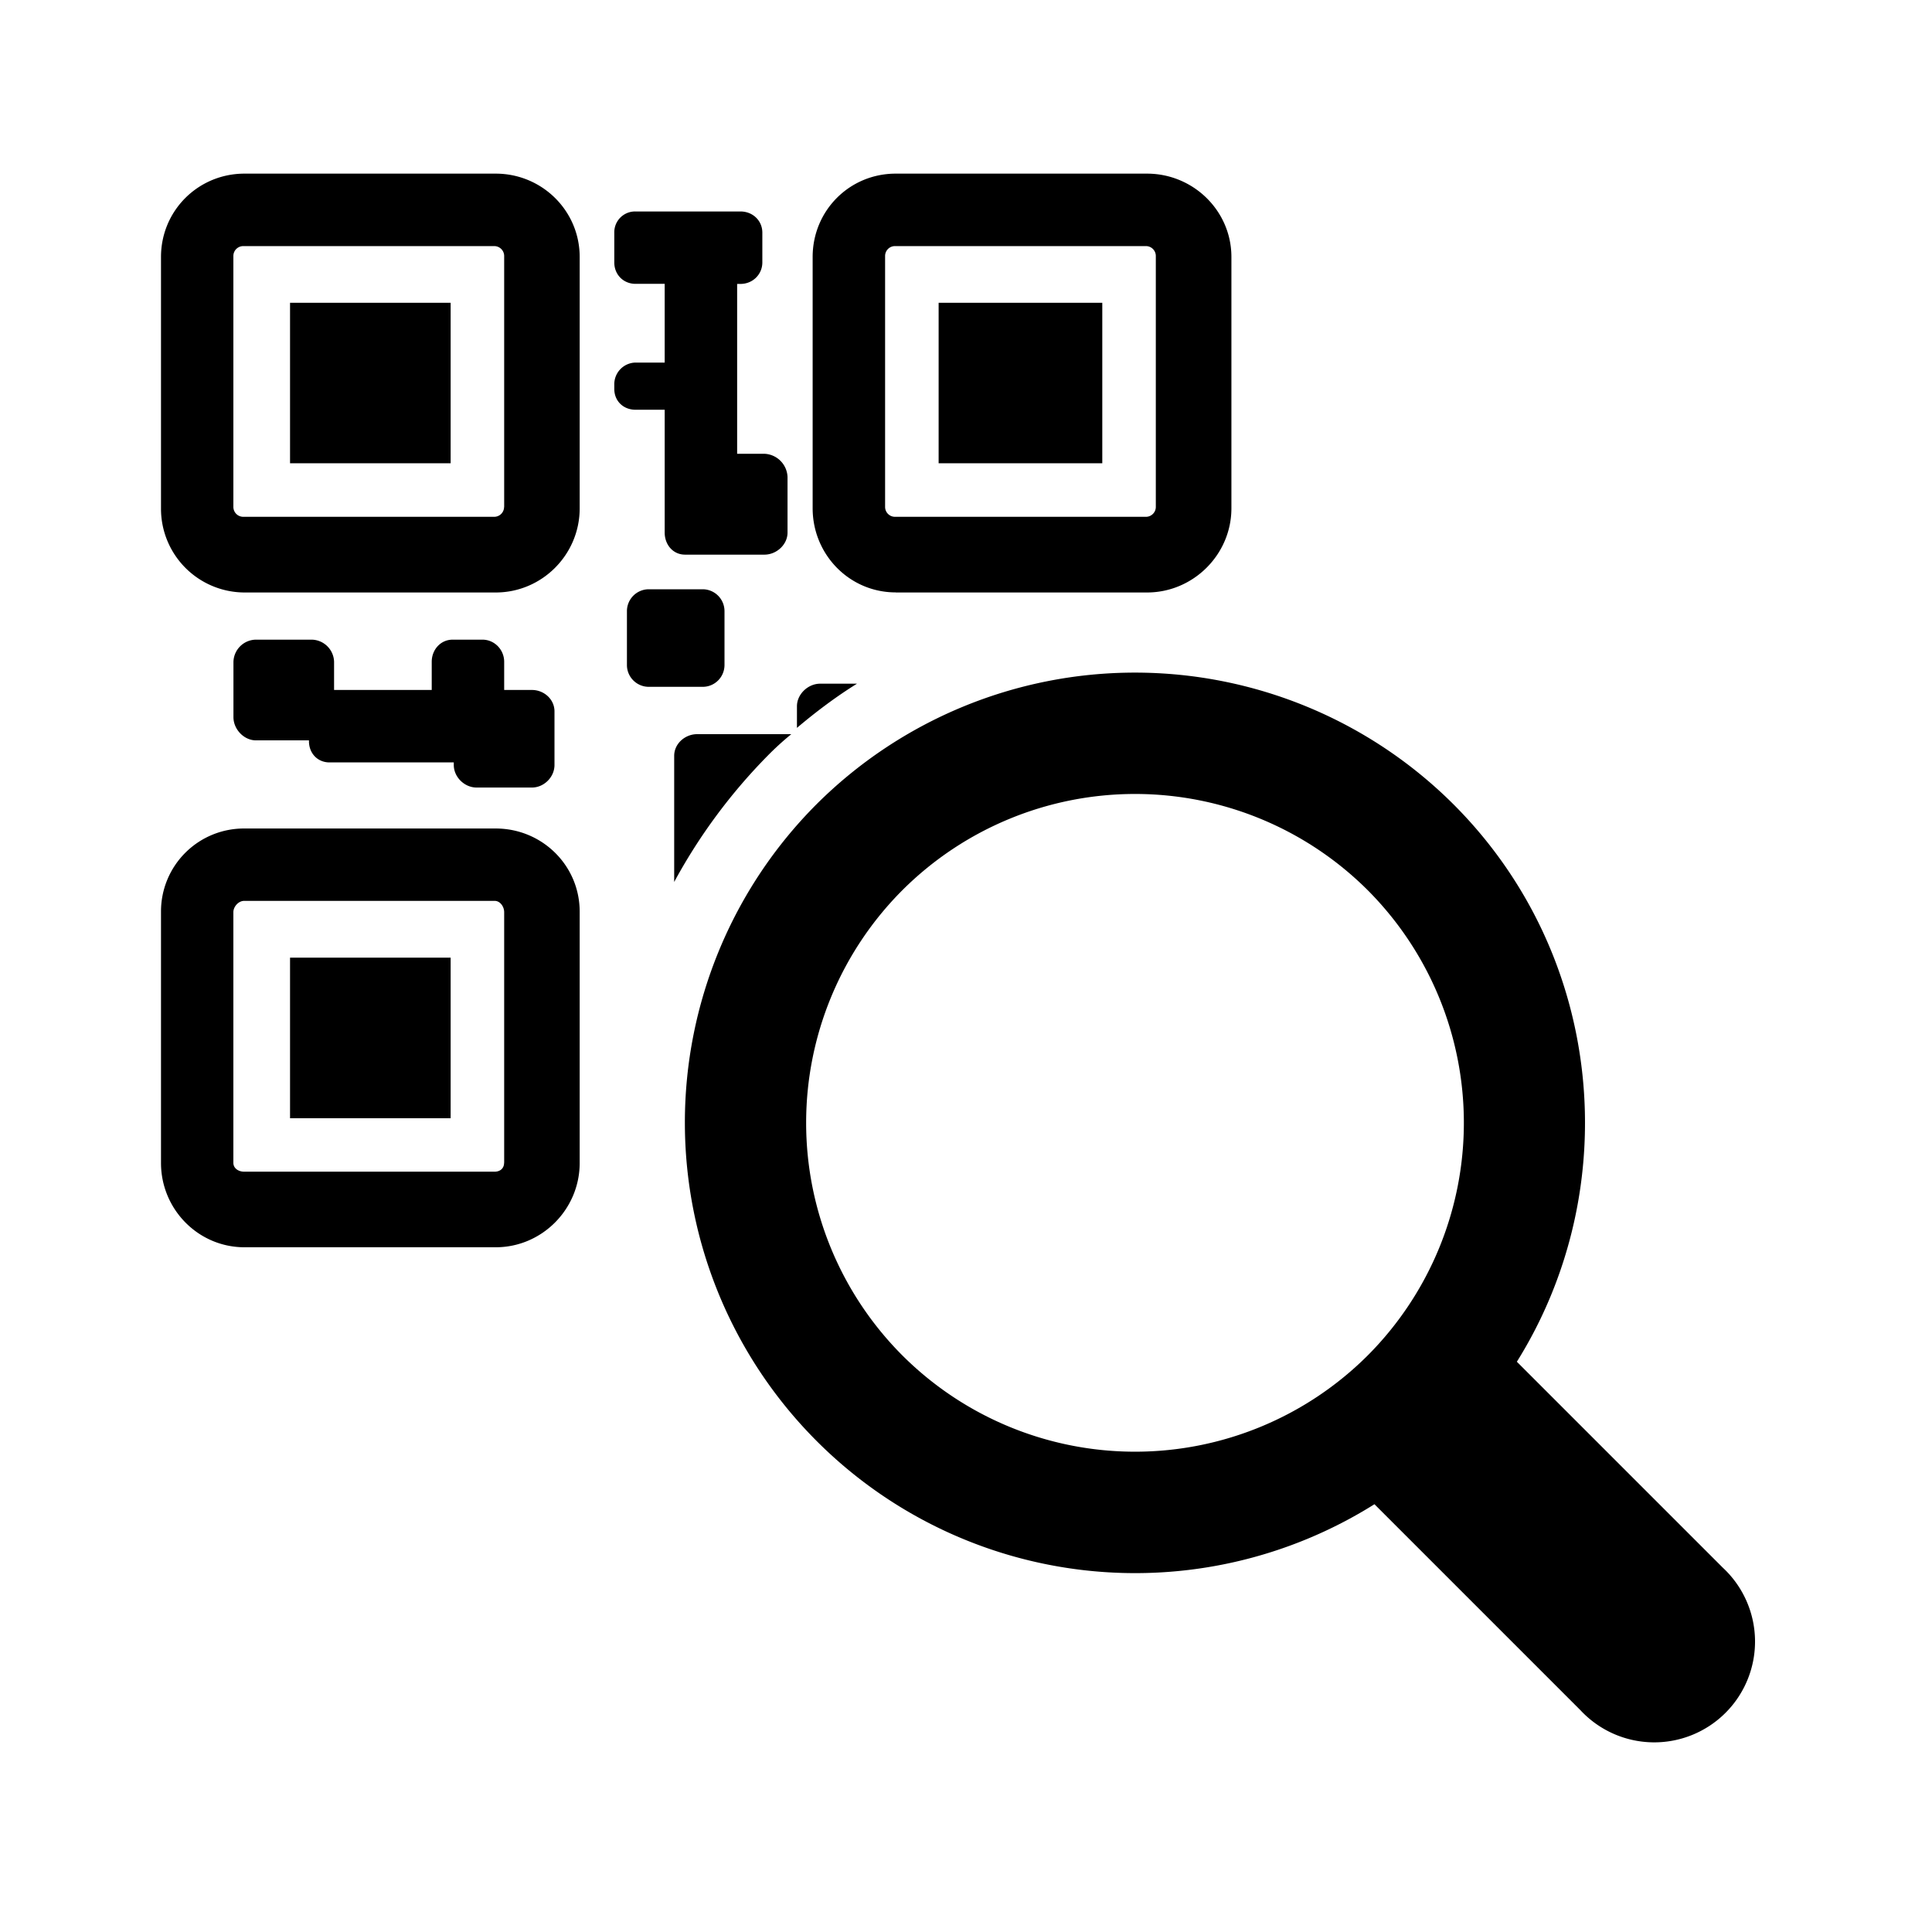 <svg xmlns="http://www.w3.org/2000/svg" width="24" height="24" viewBox="0 0 24 24">
    <g fill="#000" fill-rule="nonzero">
        <path d="M6.158 2.157H3.037C2.462 2.157 2 2.617 2 3.192v3.122A1.04 1.04 0 0 0 3.037 7.36h3.121c.575 0 1.043-.47 1.043-1.045V3.192c0-.574-.468-1.035-1.043-1.035zm.104 4.14a.123.123 0 0 1-.124.123H3.023a.123.123 0 0 1-.124-.123V3.18c0-.068.055-.123.124-.123h3.116c.068 0 .124.055.124.123v3.117z"/>
        <path d="M3.603 3.761h1.995v1.994H3.603zM6.158 10.292H3.037A1.03 1.03 0 0 0 2 11.325v3.122c0 .574.462 1.047 1.037 1.047h3.121c.575 0 1.043-.473 1.043-1.047v-3.122c0-.575-.468-1.033-1.043-1.033zm.104 4.153c0 .069-.049.11-.117.11H3.032c-.069 0-.133-.041-.133-.11v-3.114c0-.068.064-.14.133-.14h3.114c.067 0 .117.072.117.14v3.114z"/>
        <path d="M3.603 11.896h1.995v1.995H3.603zM11.127 7.36h3.122c.574 0 1.048-.471 1.048-1.046V3.192c0-.574-.474-1.035-1.048-1.035h-3.122c-.575 0-1.032.46-1.032 1.035v3.122c0 .575.457 1.045 1.032 1.045zm-.132-4.18c0-.068.055-.123.123-.123h3.117c.068 0 .123.055.123.123v3.117a.123.123 0 0 1-.123.123h-3.117a.123.123 0 0 1-.123-.123V3.18z"/>
        <path d="M11.66 3.761h2.033v1.994H11.66zM3.87 7.946h-.69a.283.283 0 0 0-.28.275v.688c0 .15.13.288.28.288h.658v.01c0 .15.106.264.256.264h1.543v.032c0 .15.133.28.283.28h.688c.15 0 .28-.13.28-.28v-.666c0-.15-.13-.266-.28-.266h-.345v-.35c0-.15-.12-.275-.27-.275h-.37c-.15 0-.26.125-.26.275v.35H4.15v-.35a.283.283 0 0 0-.28-.275zM8.257 5.09v1.526c0 .15.103.274.253.274h.986c.15 0 .287-.124.287-.274v-.689a.3.3 0 0 0-.287-.29h-.339v-2.11h.042c.15 0 .271-.117.271-.267v-.37c0-.15-.12-.263-.271-.263H7.895a.258.258 0 0 0-.264.264v.37c0 .15.113.265.264.265h.362v.978h-.362a.269.269 0 0 0-.264.276v.052c0 .15.113.258.264.258h.362zM9 8.26v-.669a.272.272 0 0 0-.271-.271h-.67a.272.272 0 0 0-.271.271v.67c0 .15.122.271.272.271h.669c.15 0 .271-.121.271-.272zM10.188 8.493c-.15 0-.288.13-.288.28v.269c.235-.199.492-.392.746-.549h-.458zM9.83 9.12H8.66c-.15 0-.285.118-.285.269v1.567A6.94 6.94 0 0 1 9.534 9.39a3.56 3.56 0 0 1 .296-.27zM21.403 19.476l-2.56-2.56c1.346-2.154 1.089-5.048-.787-6.924a5.602 5.602 0 0 0-7.914 0 5.598 5.598 0 0 0 .004 7.91 5.59 5.59 0 0 0 6.928.784l2.56 2.56a1.252 1.252 0 1 0 1.769-1.77zm-4.413-2.638a4.091 4.091 0 0 1-5.78 0 4.09 4.09 0 0 1 0-5.78 4.092 4.092 0 0 1 5.78 0 4.093 4.093 0 0 1 0 5.78z"/>
    </g>
</svg>
